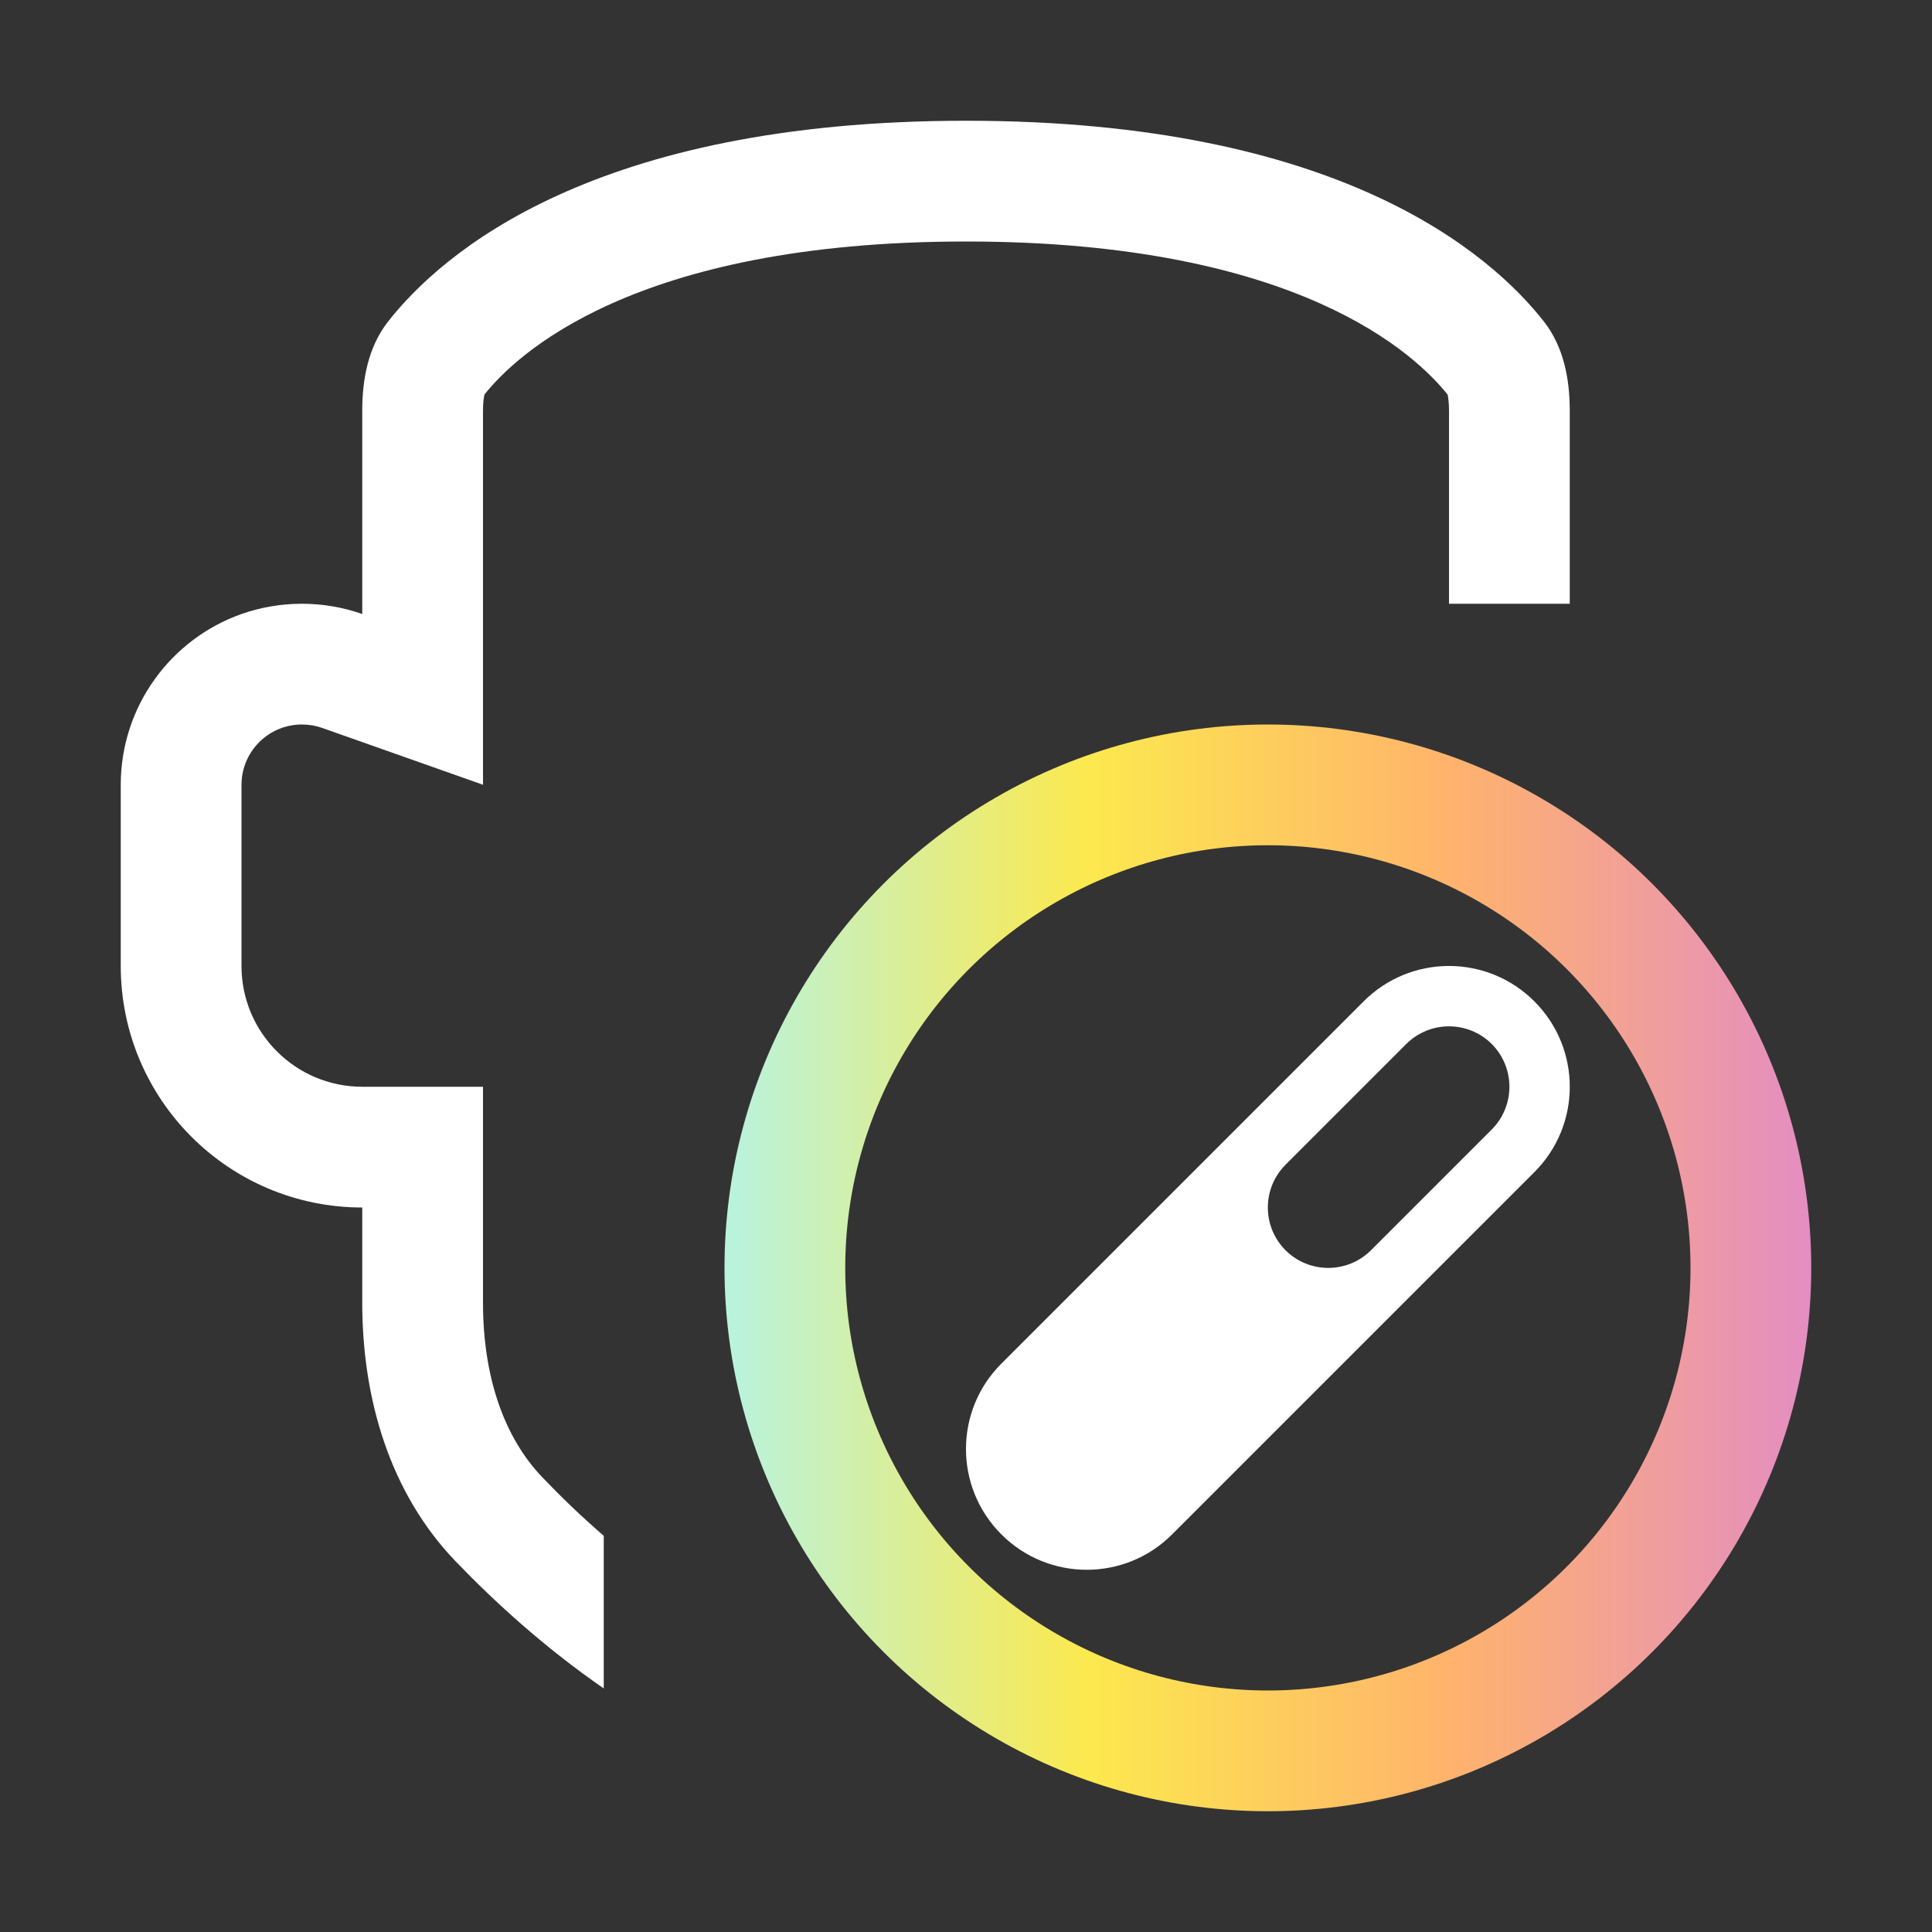 <svg width="16" height="16" viewBox="0 0 16 16" fill="none" xmlns="http://www.w3.org/2000/svg">
<rect x="0" y="0" width="16" height="16" fill="#333333" stroke="none"/>
<path fill-rule="evenodd" clip-rule="evenodd" d="M12 5V3.4C12 3.329 11.993 3.287 11.988 3.266L11.987 3.266C11.733 2.95 10.767 2 8 2C5.233 2 4.266 2.95 4.013 3.266L4.013 3.266C4.007 3.287 4 3.329 4 3.4V5.085V6.499L2.667 6.028C2.616 6.01 2.56 6 2.5 6C2.224 6 2 6.224 2 6.5V8C2 8.552 2.448 9 3 9H4V10V10.789C4 11.403 4.175 11.906 4.494 12.237C4.646 12.396 4.815 12.559 5 12.719V13.983C4.507 13.642 4.094 13.264 3.773 12.93C3.226 12.361 3 11.579 3 10.789V10C1.895 10 1 9.105 1 8V6.5C1 5.847 1.417 5.291 2 5.085C2.156 5.03 2.325 5 2.5 5C2.675 5 2.844 5.03 3 5.085V4.05V3.4C3 3.136 3.051 2.872 3.213 2.664C3.66 2.094 4.918 1 8 1C11.082 1 12.34 2.094 12.787 2.664C12.949 2.872 13 3.136 13 3.4V4.05V5H12Z" fill="white"/>
<circle cx="10.5" cy="10.5" r="4" stroke="url(#paint0_linear_1463_832)"/>
<path fill-rule="evenodd" clip-rule="evenodd" d="M12.707 9.707C13.098 9.317 13.098 8.683 12.707 8.293C12.317 7.902 11.683 7.902 11.293 8.293L8.293 11.293C7.902 11.683 7.902 12.317 8.293 12.707C8.683 13.098 9.317 13.098 9.707 12.707L12.707 9.707ZM12.354 9.354C12.549 9.158 12.549 8.842 12.354 8.646C12.158 8.451 11.842 8.451 11.646 8.646L10.646 9.646C10.451 9.842 10.451 10.158 10.646 10.354C10.842 10.549 11.158 10.549 11.354 10.354L12.354 9.354Z" fill="white"/>
<defs>
<linearGradient id="paint0_linear_1463_832" x1="15" y1="10.235" x2="6" y2="10.235" gradientUnits="userSpaceOnUse">
<stop stop-color="#E48DC2"/>
<stop offset="0.333" stop-color="#FFB36C"/>
<stop offset="0.667" stop-color="#FCE94E"/>
<stop offset="1" stop-color="#B8F3E0"/>
</linearGradient>
</defs>
</svg>
